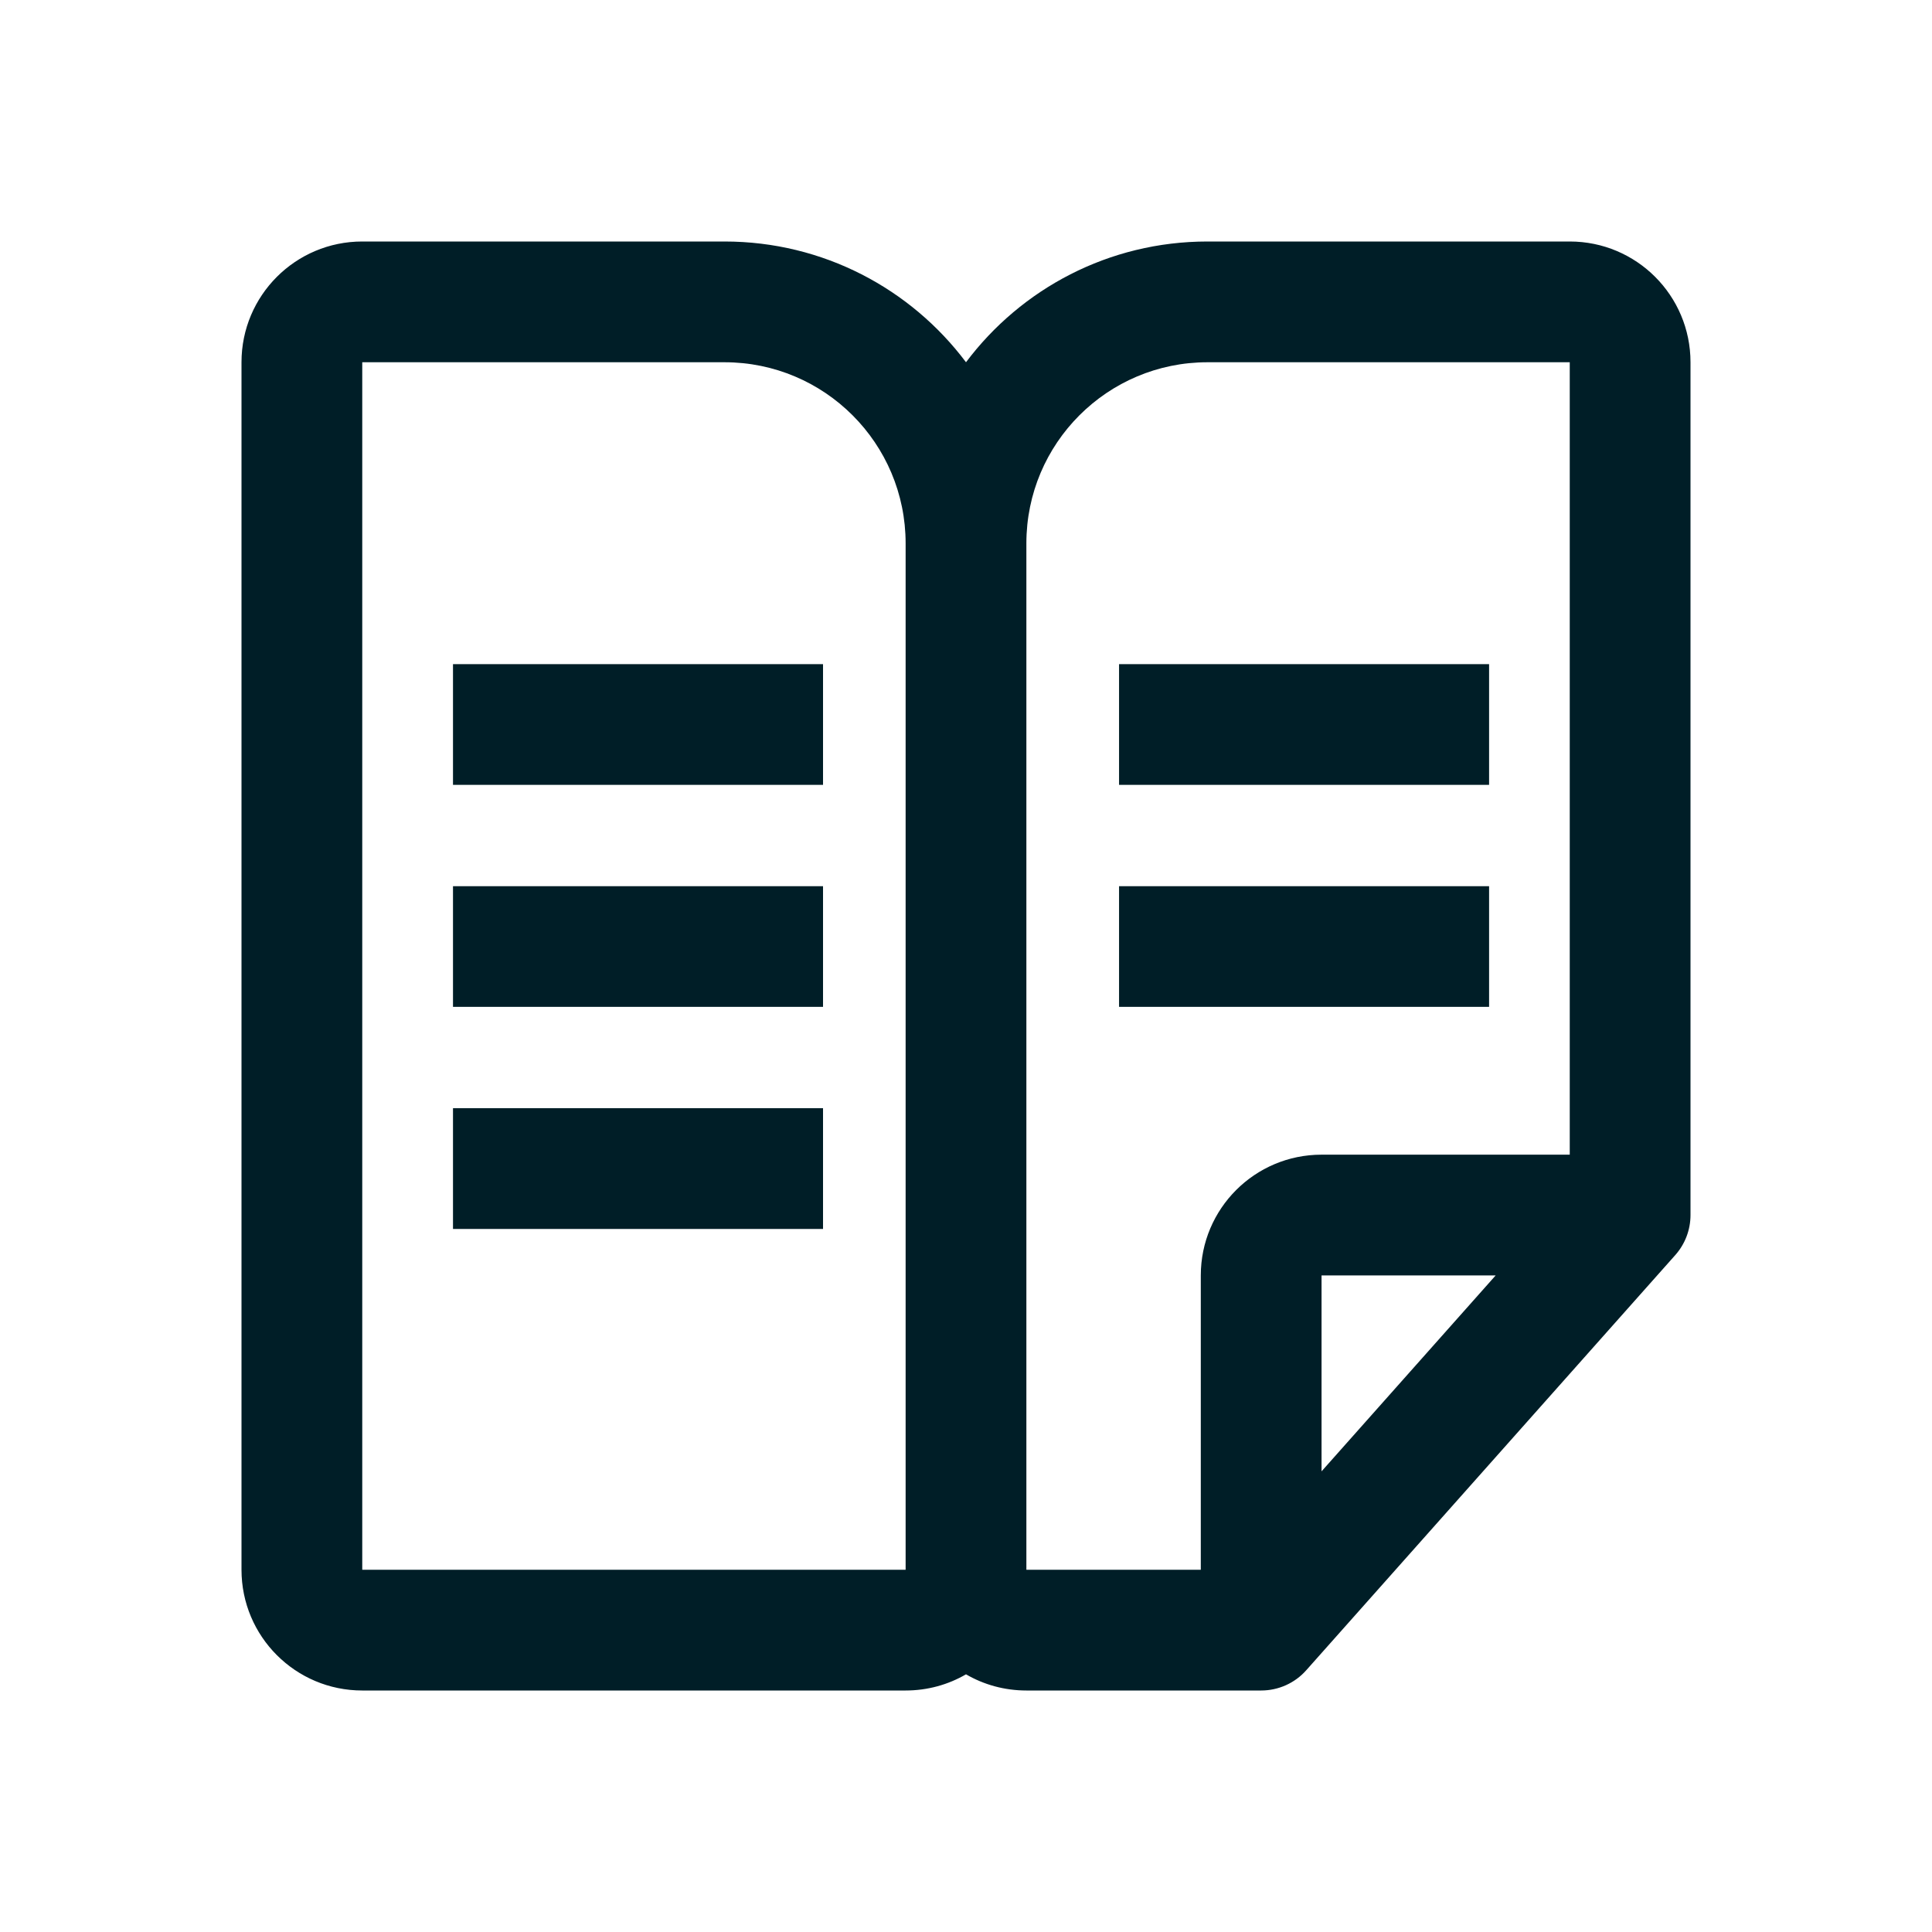 <svg width="32" height="32" viewBox="0 0 32 32" fill="none" xmlns="http://www.w3.org/2000/svg">
<path fill-rule="evenodd" clip-rule="evenodd" d="M16 6C15.088 4.785 13.636 4 12 4H6C4.895 4 4 4.895 4 6V26C4 27.105 4.895 28 6 28H15C15.364 28 15.706 27.903 16 27.732C16.294 27.903 16.636 28 17 28H20.889C21.174 28 21.447 27.878 21.636 27.664L27.747 20.789C27.91 20.606 28 20.37 28 20.125V6C28 4.895 27.105 4 26 4H20C18.364 4 16.912 4.785 16 6ZM15 9V26H6V6H12C13.657 6 15 7.343 15 9ZM20 6C18.343 6 17 7.343 17 9V26H19.889V21.125C19.889 20.02 20.784 19.125 21.889 19.125H26V6H20ZM24.773 21.125H21.889V24.37L24.773 21.125ZM7.503 13H13.632V11H7.503V13ZM24.664 13H18.535V11H24.664V13ZM7.503 16.677H13.632V14.678H7.503V16.677ZM24.664 16.677H18.535V14.678H24.664V16.677ZM7.503 20.355H13.632V18.355H7.503V20.355Z" fill="#001E27"/>
</svg>
